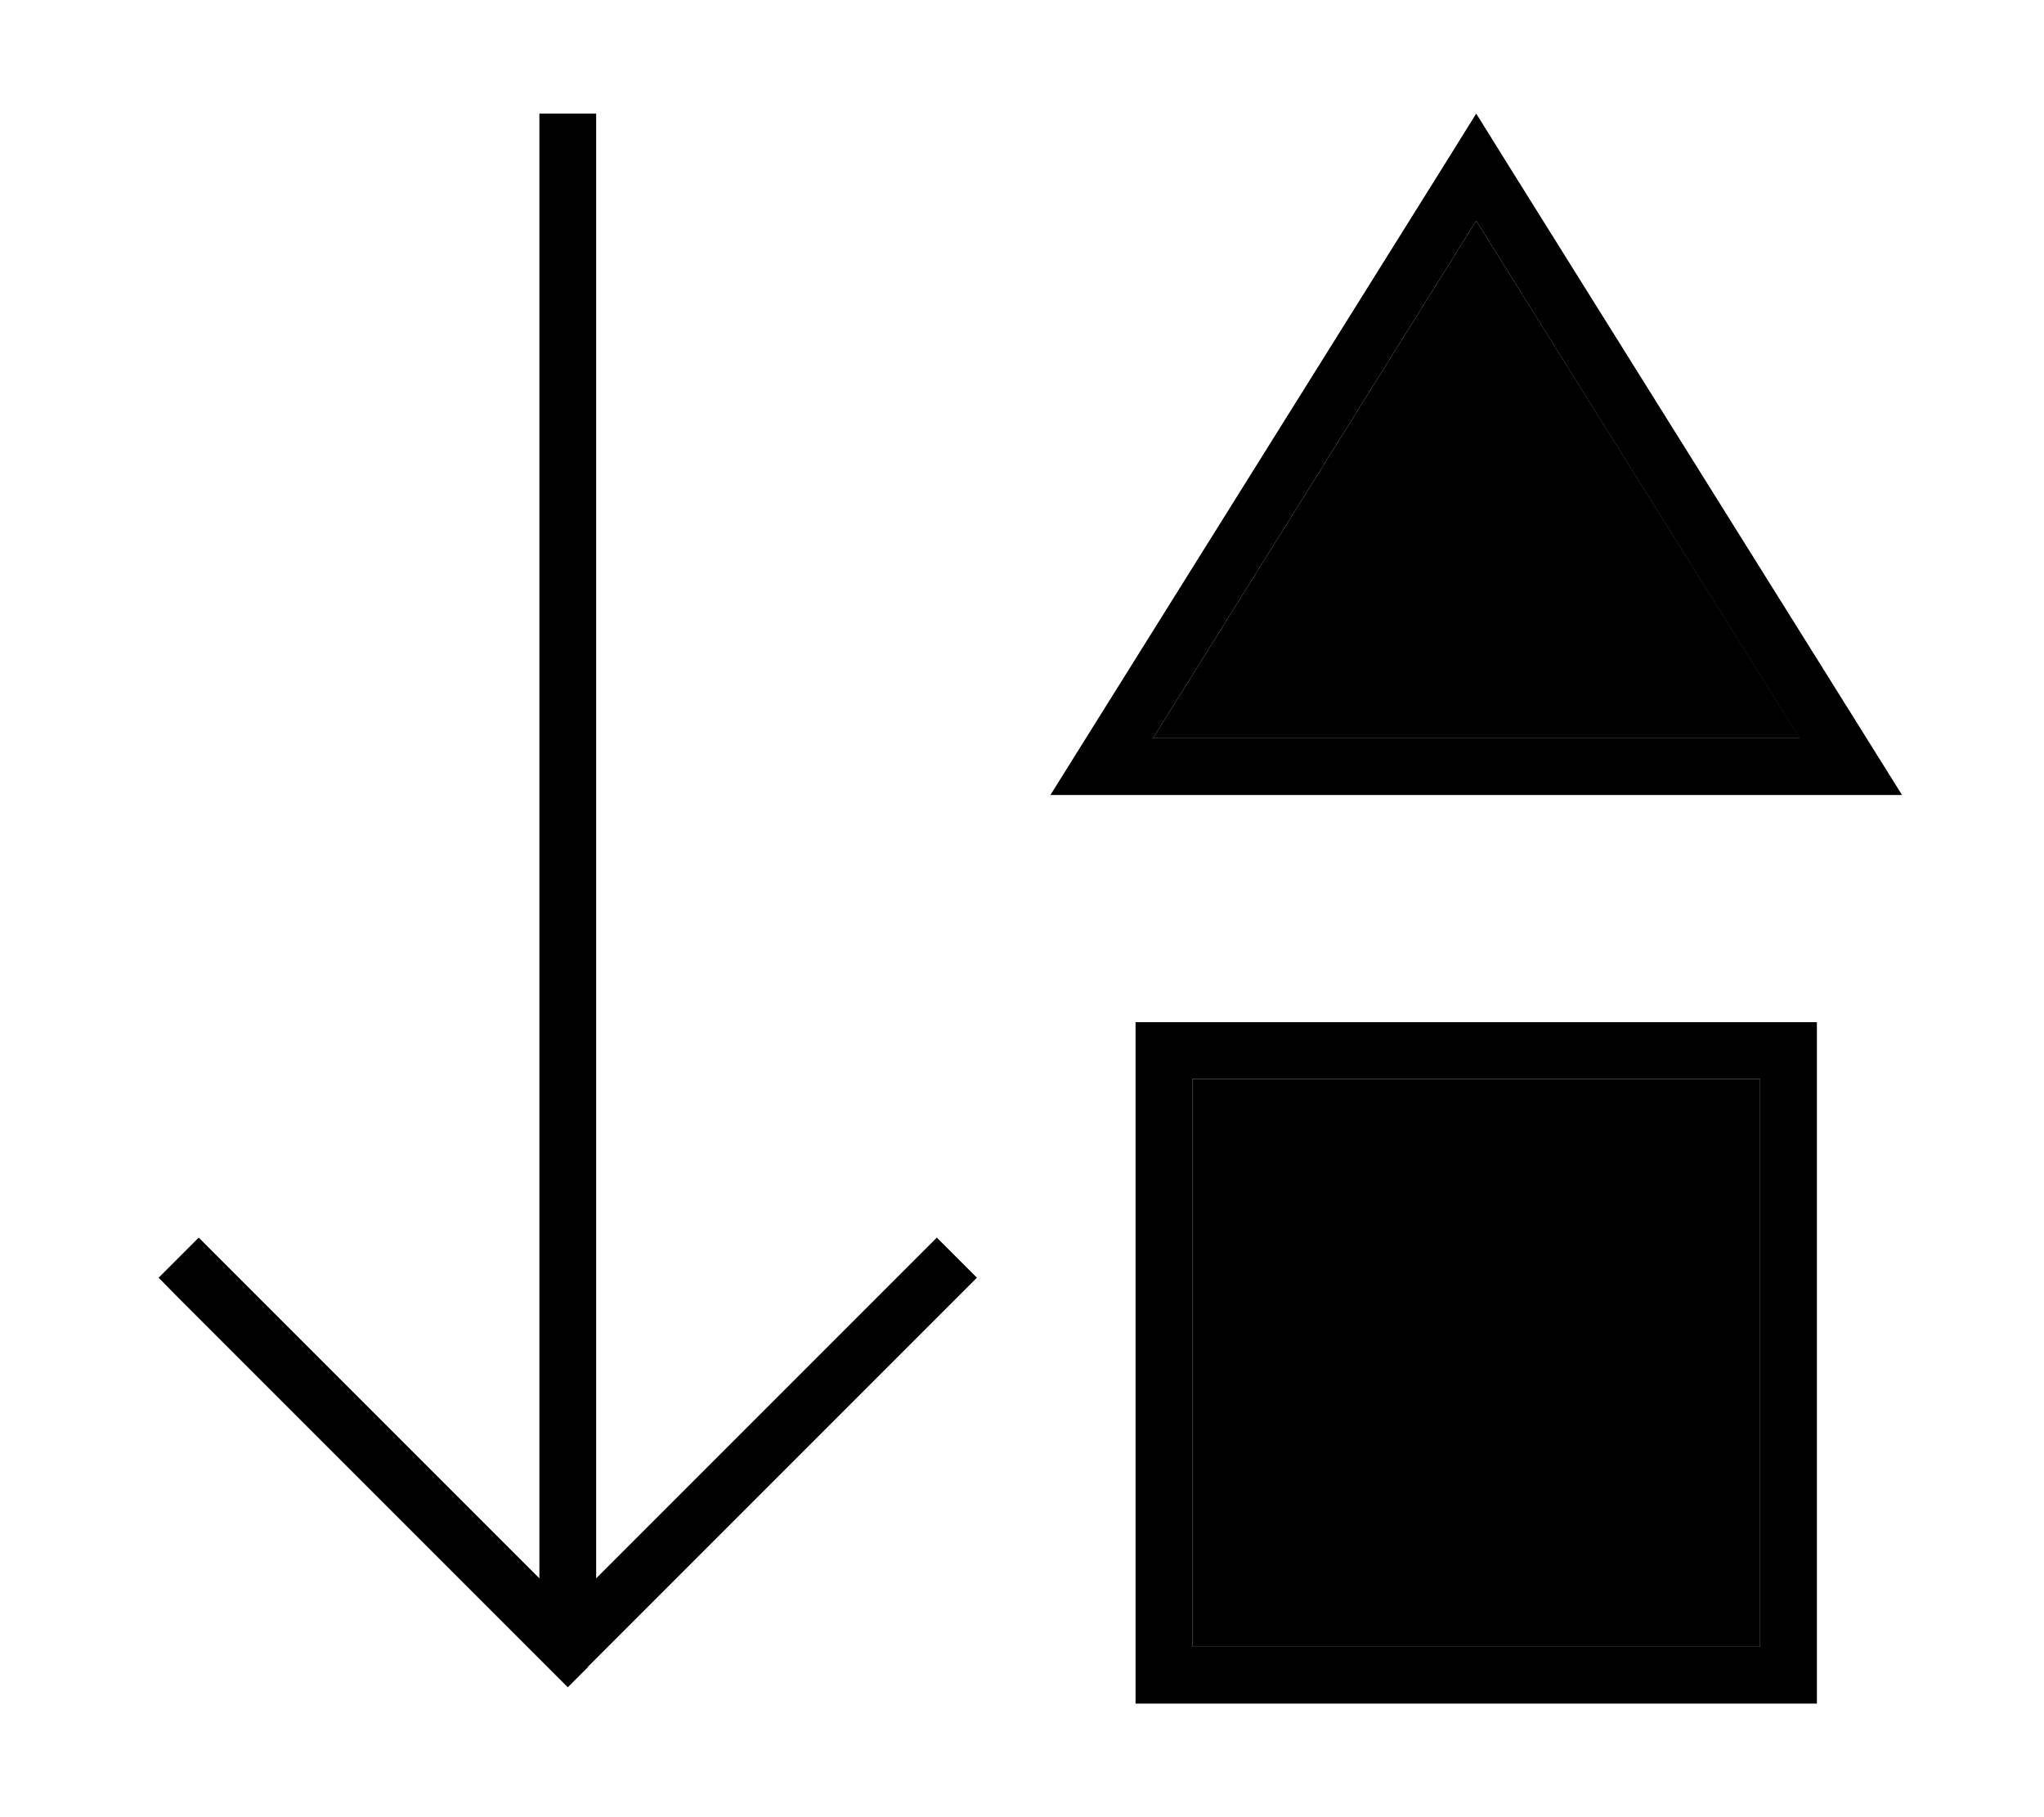 <svg xmlns="http://www.w3.org/2000/svg" viewBox="0 0 576 512"><path class="pr-icon-duotone-secondary" d="M324.9 208l182.3 0L416 62.2 324.9 208zM336 304l0 160 160 0 0-160-160 0z"/><path class="pr-icon-duotone-primary" d="M165.7 469.7l-5.7 5.7-5.7-5.7-104-104L44.7 360 56 348.7l5.7 5.7L152 444.7 152 40l0-8 16 0 0 8 0 404.7 90.3-90.3 5.7-5.7L275.3 360l-5.7 5.7-104 104zM296 224l10-16L406.6 47.1 416 32l9.4 15.1L526 208l10 16-18.9 0-202.3 0L296 224zm211.1-16L416 62.2 324.9 208l182.3 0zM336 304l0 160 160 0 0-160-160 0zm0-16l160 0 16 0 0 16 0 160 0 16-16 0-160 0-16 0 0-16 0-160 0-16 16 0z"/></svg>